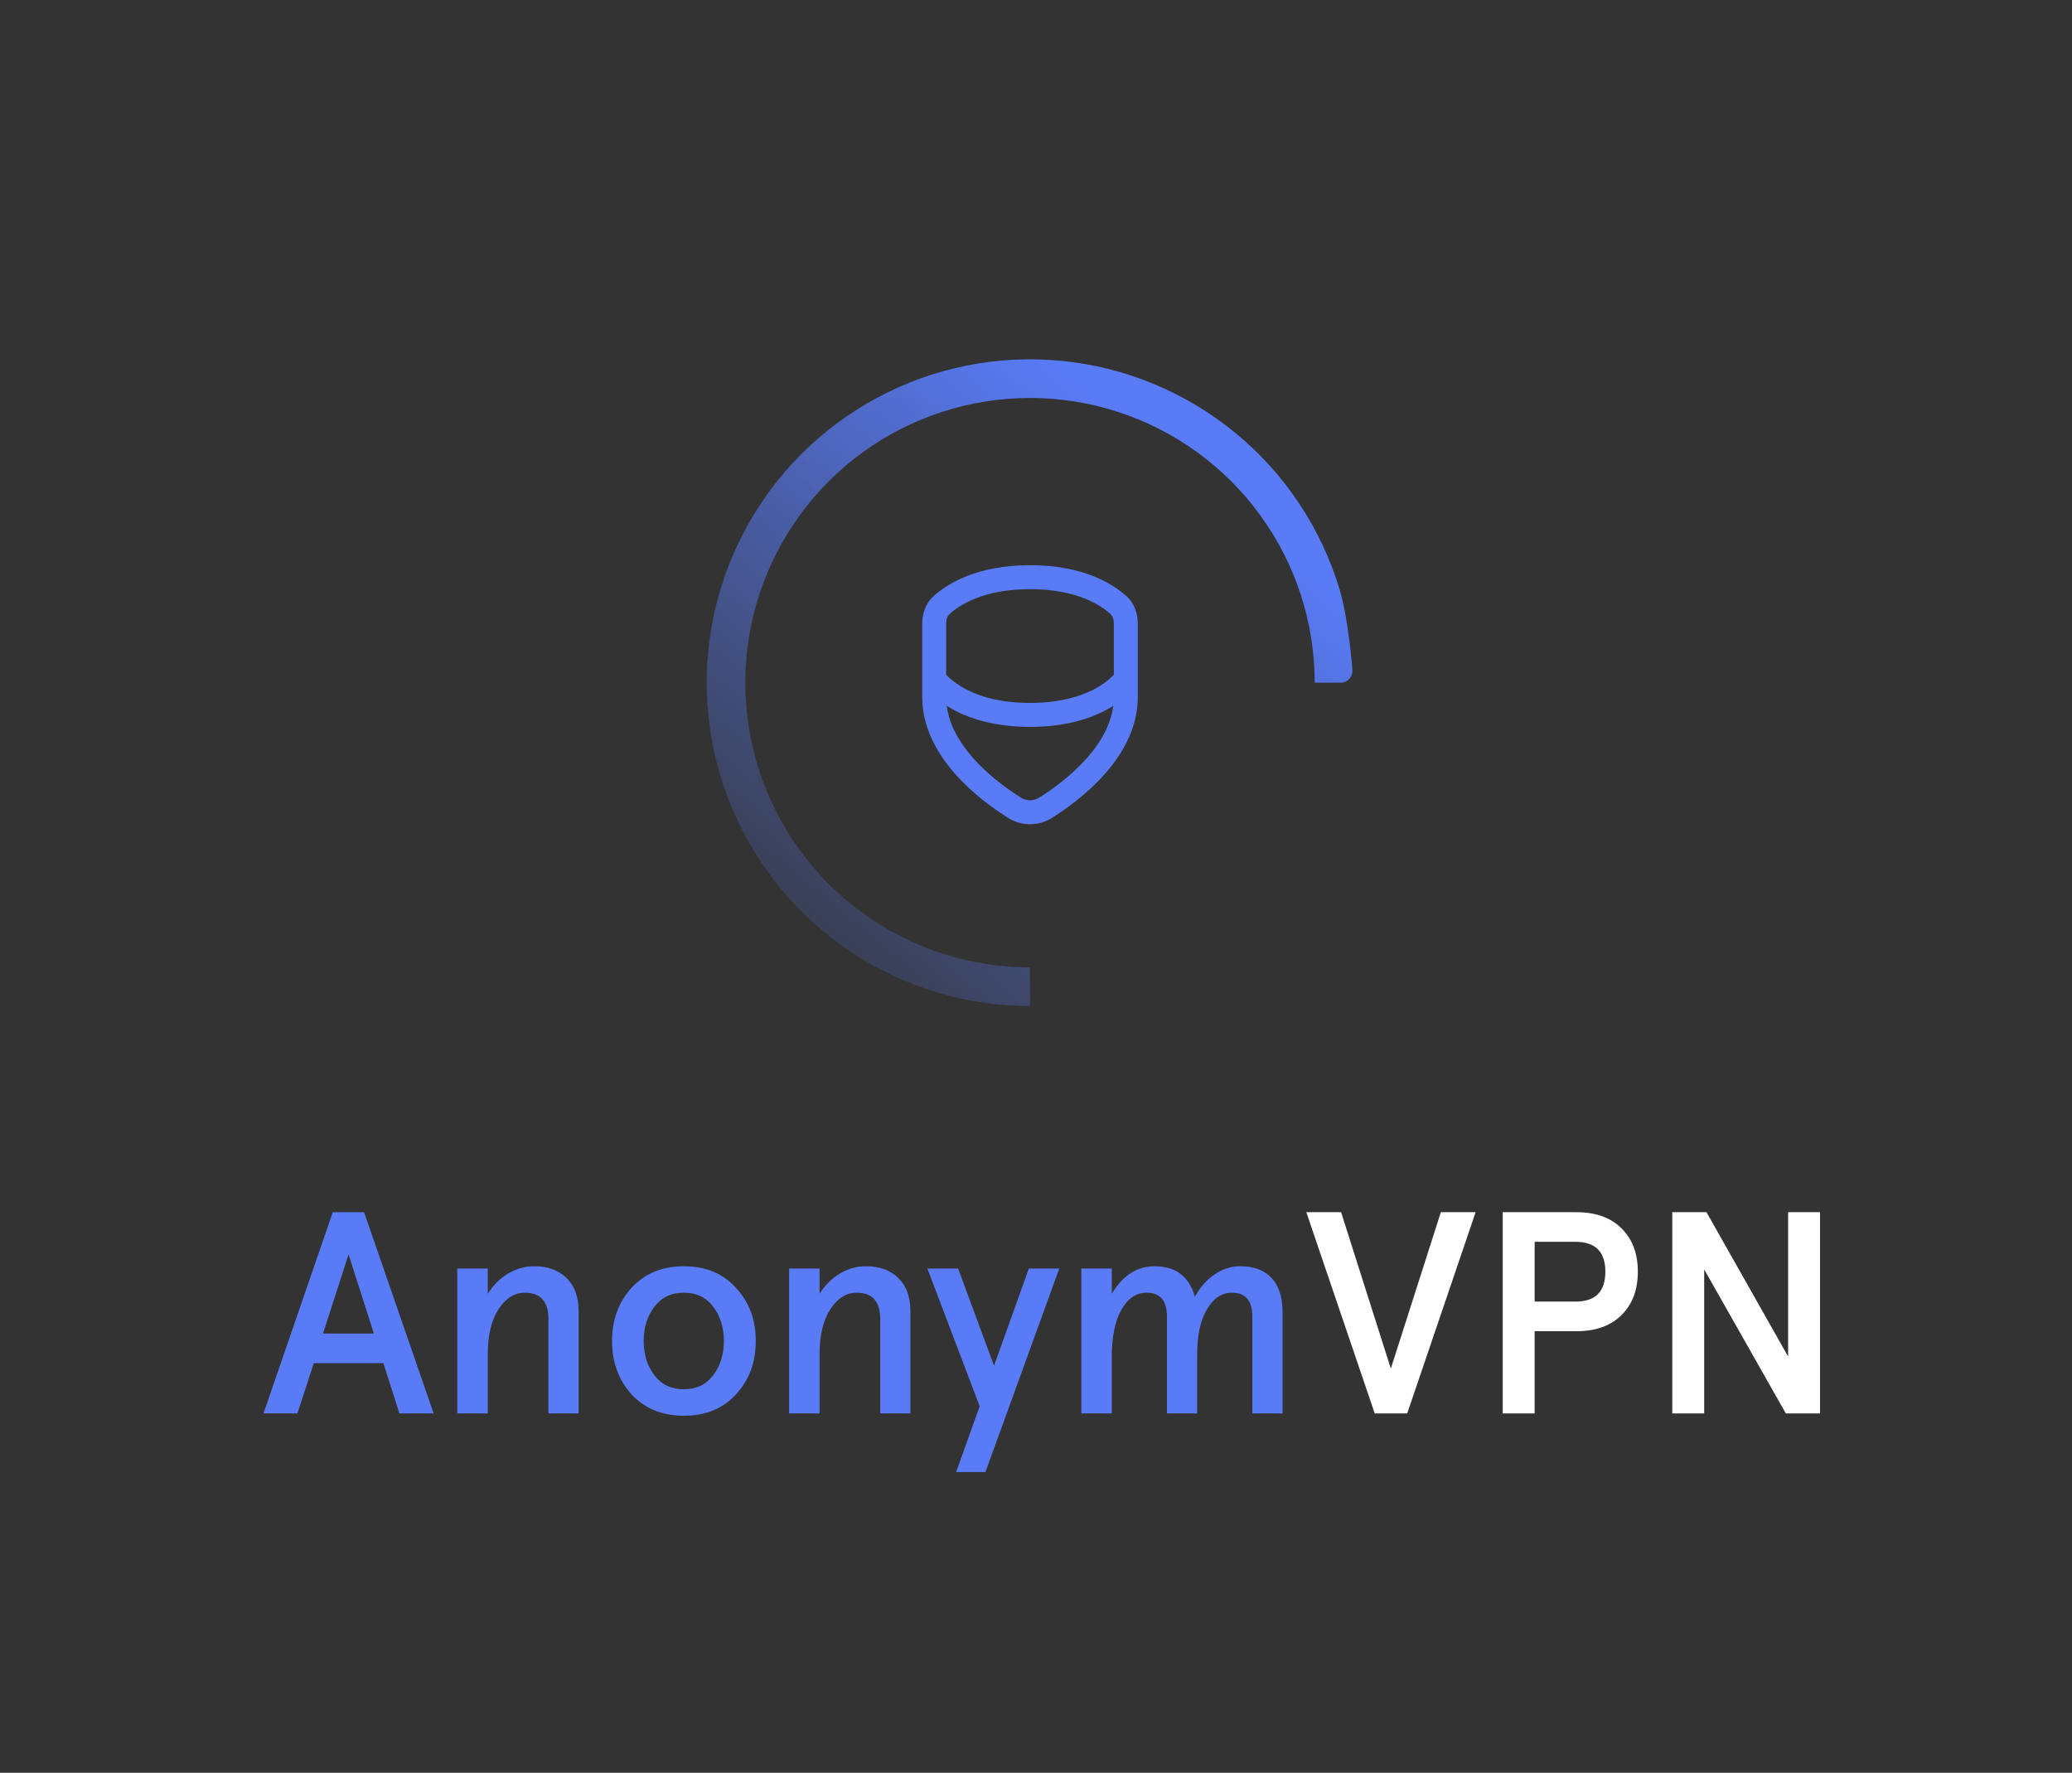 <svg id="27529813" viewBox="0 0 173 148" xmlns="http://www.w3.org/2000/svg" xmlns:xlink="http://www.w3.org/1999/xlink"><rect x="0" y="0" width="173" height="148" fill="#333333" stroke="none"/><g transform="matrix(1,0,0,1,0,0)"><g id="27529813" opacity="1" style="mix-blend-mode:normal"><g><g><g transform="matrix(1,0,0,1,20,20)"><g id="27529814" opacity="1" style="mix-blend-mode:normal"><g><g><g transform="matrix(1,0,0,1,2,81.2)"><g id="29530041" opacity="1" style="mix-blend-mode:normal"><g><g><g transform="matrix(1,0,0,1,87.07,0)"><g id="29530042" opacity="1" style="mix-blend-mode:normal"><g><g><path id="29530042_fill_path" d="M5.712,16.8l-5.712,-16.8h2.904l4.152,13.056l4.176,-13.056h2.904l-5.712,16.8zM16.4,16.8v-16.8h6.144c1.616,0 2.872,0.448 3.768,1.344c0.912,0.896 1.368,2.104 1.368,3.624c0,1.52 -0.456,2.728 -1.368,3.624c-0.896,0.896 -2.152,1.344 -3.768,1.344h-3.48v6.864zM19.064,7.464h3.408c1.664,0 2.496,-0.832 2.496,-2.496c0,-1.664 -0.832,-2.496 -2.496,-2.496h-3.408zM30.556,16.8v-16.8h2.856l6.816,12.048v-12.048h2.664v16.8h-2.856l-6.816,-12.024v12.024z" fill-rule="nonzero" fill="rgb(255, 255, 255)" fill-opacity="1" style="mix-blend-mode:NORMAL"></path></g></g></g></g><g transform="matrix(1,0,0,1,0,0)"><g id="29530043" opacity="1" style="mix-blend-mode:normal"><g><g><path id="29530043_fill_path" d="M0,16.8l5.784,-16.8h2.616l5.808,16.8h-2.856l-1.344,-4.2h-5.808l-1.368,4.2zM4.968,10.128h4.248l-2.112,-6.6zM16.183,16.8v-12.096h2.544v2.112c0.448,-0.72 1.008,-1.28 1.68,-1.68c0.688,-0.416 1.416,-0.624 2.184,-0.624c1.136,0 2.04,0.328 2.712,0.984c0.672,0.656 1.008,1.576 1.008,2.76v8.544h-2.52v-7.872c0,-1.472 -0.656,-2.208 -1.968,-2.208c-0.864,0 -1.6,0.464 -2.208,1.392c-0.592,0.928 -0.888,2.168 -0.888,3.72v4.968zM30.736,15.216c-1.088,-1.2 -1.632,-2.688 -1.632,-4.464c0,-1.776 0.544,-3.256 1.632,-4.44c1.104,-1.2 2.56,-1.8 4.368,-1.8c1.808,0 3.256,0.6 4.344,1.8c1.104,1.184 1.656,2.664 1.656,4.44c0,1.776 -0.552,3.264 -1.656,4.464c-1.088,1.184 -2.536,1.776 -4.344,1.776c-1.808,0 -3.264,-0.592 -4.368,-1.776zM37.553,13.608c0.592,-0.784 0.888,-1.736 0.888,-2.856c0,-1.12 -0.296,-2.072 -0.888,-2.856c-0.592,-0.784 -1.408,-1.176 -2.448,-1.176c-1.056,0 -1.88,0.392 -2.472,1.176c-0.592,0.784 -0.888,1.736 -0.888,2.856c0,1.12 0.296,2.072 0.888,2.856c0.592,0.784 1.416,1.176 2.472,1.176c1.04,0 1.856,-0.392 2.448,-1.176zM43.886,16.8v-12.096h2.544v2.112c0.448,-0.72 1.008,-1.28 1.68,-1.68c0.688,-0.416 1.416,-0.624 2.184,-0.624c1.136,0 2.04,0.328 2.712,0.984c0.672,0.656 1.008,1.576 1.008,2.76v8.544h-2.52v-7.872c0,-1.472 -0.656,-2.208 -1.968,-2.208c-0.864,0 -1.6,0.464 -2.208,1.392c-0.592,0.928 -0.888,2.168 -0.888,3.72v4.968zM63.901,4.704h2.544l-6.168,16.992h-2.448l1.968,-5.496l-4.368,-11.496h2.568l3,8.112zM68.284,16.8v-12.096h2.544v2.112c0.912,-1.536 2.104,-2.304 3.576,-2.304c1.76,0 2.88,0.848 3.36,2.544c0.432,-0.784 0.976,-1.4 1.632,-1.848c0.672,-0.464 1.384,-0.696 2.136,-0.696c1.152,0 2.032,0.328 2.64,0.984c0.608,0.656 0.912,1.592 0.912,2.808v8.496h-2.52v-8.088c0,-1.328 -0.568,-1.992 -1.704,-1.992c-0.848,0 -1.544,0.464 -2.088,1.392c-0.544,0.912 -0.816,2.176 -0.816,3.792v4.896h-2.52v-8.088c0,-1.328 -0.568,-1.992 -1.704,-1.992c-0.864,0 -1.568,0.48 -2.112,1.44c-0.528,0.944 -0.792,2.256 -0.792,3.936v4.704z" fill-rule="nonzero" fill="rgb(89, 123, 246)" fill-opacity="1" style="mix-blend-mode:NORMAL"></path></g></g></g></g></g></g></g></g><g transform="matrix(1,0,0,1,27.816,0)"><g id="27529818" opacity="1" style="mix-blend-mode:normal"><g><g><g transform="matrix(1,0,0,1,29.184,27.184)"><g id="27529819" opacity="1" style="mix-blend-mode:normal"><g><g><path id="27529819_fill_path" d="M9,0c-4.43,0 -6.905,1.549 -8.058,2.593c-0.716,0.648 -0.942,1.547 -0.942,2.315v6.092c0,2.575 1.277,4.759 2.753,6.43c1.481,1.676 3.245,2.931 4.418,3.668c1.125,0.707 2.534,0.707 3.659,0c1.173,-0.737 2.937,-1.992 4.418,-3.668c1.476,-1.67 2.753,-3.855 2.753,-6.43v-6.092c0,-0.769 -0.226,-1.667 -0.942,-2.315c-1.153,-1.044 -3.628,-2.593 -8.058,-2.593zM2.284,4.076c0.8,-0.724 2.801,-2.076 6.716,-2.076c3.914,0 5.916,1.352 6.716,2.076c0.162,0.147 0.284,0.417 0.284,0.833v4.235c-0.033,0.036 -0.071,0.075 -0.113,0.118c-0.229,0.229 -0.602,0.552 -1.151,0.881c-1.09,0.654 -2.911,1.357 -5.736,1.357c-2.824,0 -4.646,-0.704 -5.736,-1.357c-0.549,-0.329 -0.922,-0.652 -1.151,-0.881c-0.043,-0.043 -0.081,-0.082 -0.113,-0.118v-4.235c0,-0.416 0.122,-0.686 0.284,-0.833zM2.048,11.742c0.207,1.605 1.067,3.077 2.203,4.364c1.304,1.476 2.892,2.613 3.984,3.299c0.474,0.298 1.056,0.298 1.53,0c1.092,-0.686 2.679,-1.823 3.984,-3.299c1.136,-1.286 1.996,-2.759 2.203,-4.364c-0.061,0.039 -0.123,0.077 -0.187,0.116c-1.41,0.846 -3.589,1.643 -6.764,1.643c-3.176,0 -5.354,-0.796 -6.764,-1.643c-0.064,-0.038 -0.127,-0.077 -0.187,-0.116z" fill-rule="evenodd" fill="rgb(89, 123, 246)" fill-opacity="1" style="mix-blend-mode:NORMAL"></path></g></g></g></g><g transform="matrix(0.707,0.707,-0.707,0.707,38.184,-1.184)"><g id="27529820" opacity="1" style="mix-blend-mode:normal"><g><g><g style="mix-blend-mode:normal"><defs><linearGradient id="lfb57oqc3245515496448039" x1="36" y1="4" x2="45.738" y2="107.257" gradientUnits="userSpaceOnUse"><stop offset="0%" stop-opacity="1" stop-color="rgb(89, 123, 246)"></stop><stop offset="50.16%" stop-opacity="0.129" stop-color="rgb(89, 123, 246)"></stop><stop offset="100%" stop-opacity="0" stop-color="rgb(89, 123, 246)"></stop></linearGradient></defs><path id="27529820_fill_path" d="M 39.728 3.189 C 37.382 1.936, 34.876 1.037, 32.268 0.518 C 29.659 0, 27 -0.132, 24.354 0.13 C 21.708 0.392, 19.124 1.037, 16.667 2.055 C 14.21 3.073, 11.926 4.441, 9.871 6.129 C 7.816 7.816, 6.026 9.787, 4.55 11.999 C 3.073 14.21, 1.936 16.616, 1.164 19.162 C 0.391 21.708, 0 24.34, 0 27 C 0 29.66, 0.391 32.292, 1.164 34.838 C 1.936 37.384, 3.073 39.79, 4.55 42.001 C 6.026 44.212, 7.816 46.184, 9.871 47.871 C 11.926 49.559, 14.21 50.927, 16.667 51.945 C 19.124 52.963, 21.708 53.608, 24.354 53.87 C 27 54.132, 29.659 54, 32.268 53.482 C 34.876 52.963, 37.382 52.064, 39.728 50.811 C 42.074 49.559, 44.21 47.974, 46.092 46.092 C 46.092 46.092, 43.81 43.81, 43.81 43.81 C 42.044 45.577, 40.018 47.048, 37.793 48.182 C 35.568 49.316, 33.186 50.091, 30.718 50.481 C 28.25 50.871, 25.75 50.871, 23.282 50.481 C 20.814 50.091, 18.432 49.316, 16.207 48.182 C 13.982 47.048, 11.956 45.577, 10.19 43.81 C 8.423 42.044, 6.952 40.018, 5.818 37.793 C 4.684 35.568, 3.909 33.186, 3.519 30.718 C 3.129 28.25, 3.129 25.75, 3.519 23.282 C 3.909 20.814, 4.684 18.432, 5.818 16.207 C 6.952 13.982, 8.423 11.956, 10.19 10.19 C 11.956 8.423, 13.982 6.952, 16.207 5.818 C 18.432 4.684, 20.814 3.909, 23.282 3.519 C 25.75 3.129, 28.25 3.129, 30.718 3.519 C 33.186 3.909, 35.568 4.684, 37.793 5.818 C 40.018 6.952, 42.044 8.423, 43.81 10.19 C 43.81 10.19, 45.282 8.718, 45.331 8.669 C 45.38 8.62, 45.422 8.568, 45.46 8.51 C 45.498 8.452, 45.529 8.392, 45.554 8.328 C 45.58 8.263, 45.598 8.199, 45.609 8.13 C 45.621 8.062, 45.626 7.995, 45.623 7.926 C 45.621 7.856, 45.611 7.79, 45.594 7.722 C 45.578 7.655, 45.555 7.592, 45.525 7.529 C 45.495 7.467, 45.46 7.41, 45.418 7.354 C 45.376 7.299, 45.329 7.25, 45.277 7.205 C 45.224 7.16, 42.074 4.441, 39.728 3.189 Z" fill-rule="nonzero" fill="url(#lfb57oqc3245515496448039)"></path></g></g></g></g></g></g></g></g></g></g></g></g></g></g></g></g></g><animateTransform href="#27529820" attributeName="transform" type="rotate" values="0 27 27;360 27 27" dur="1.2s" repeatCount="indefinite" calcMode="spline" keyTimes="0;1" keySplines="0 0 1 1" additive="sum" fill="freeze"></animateTransform></svg>